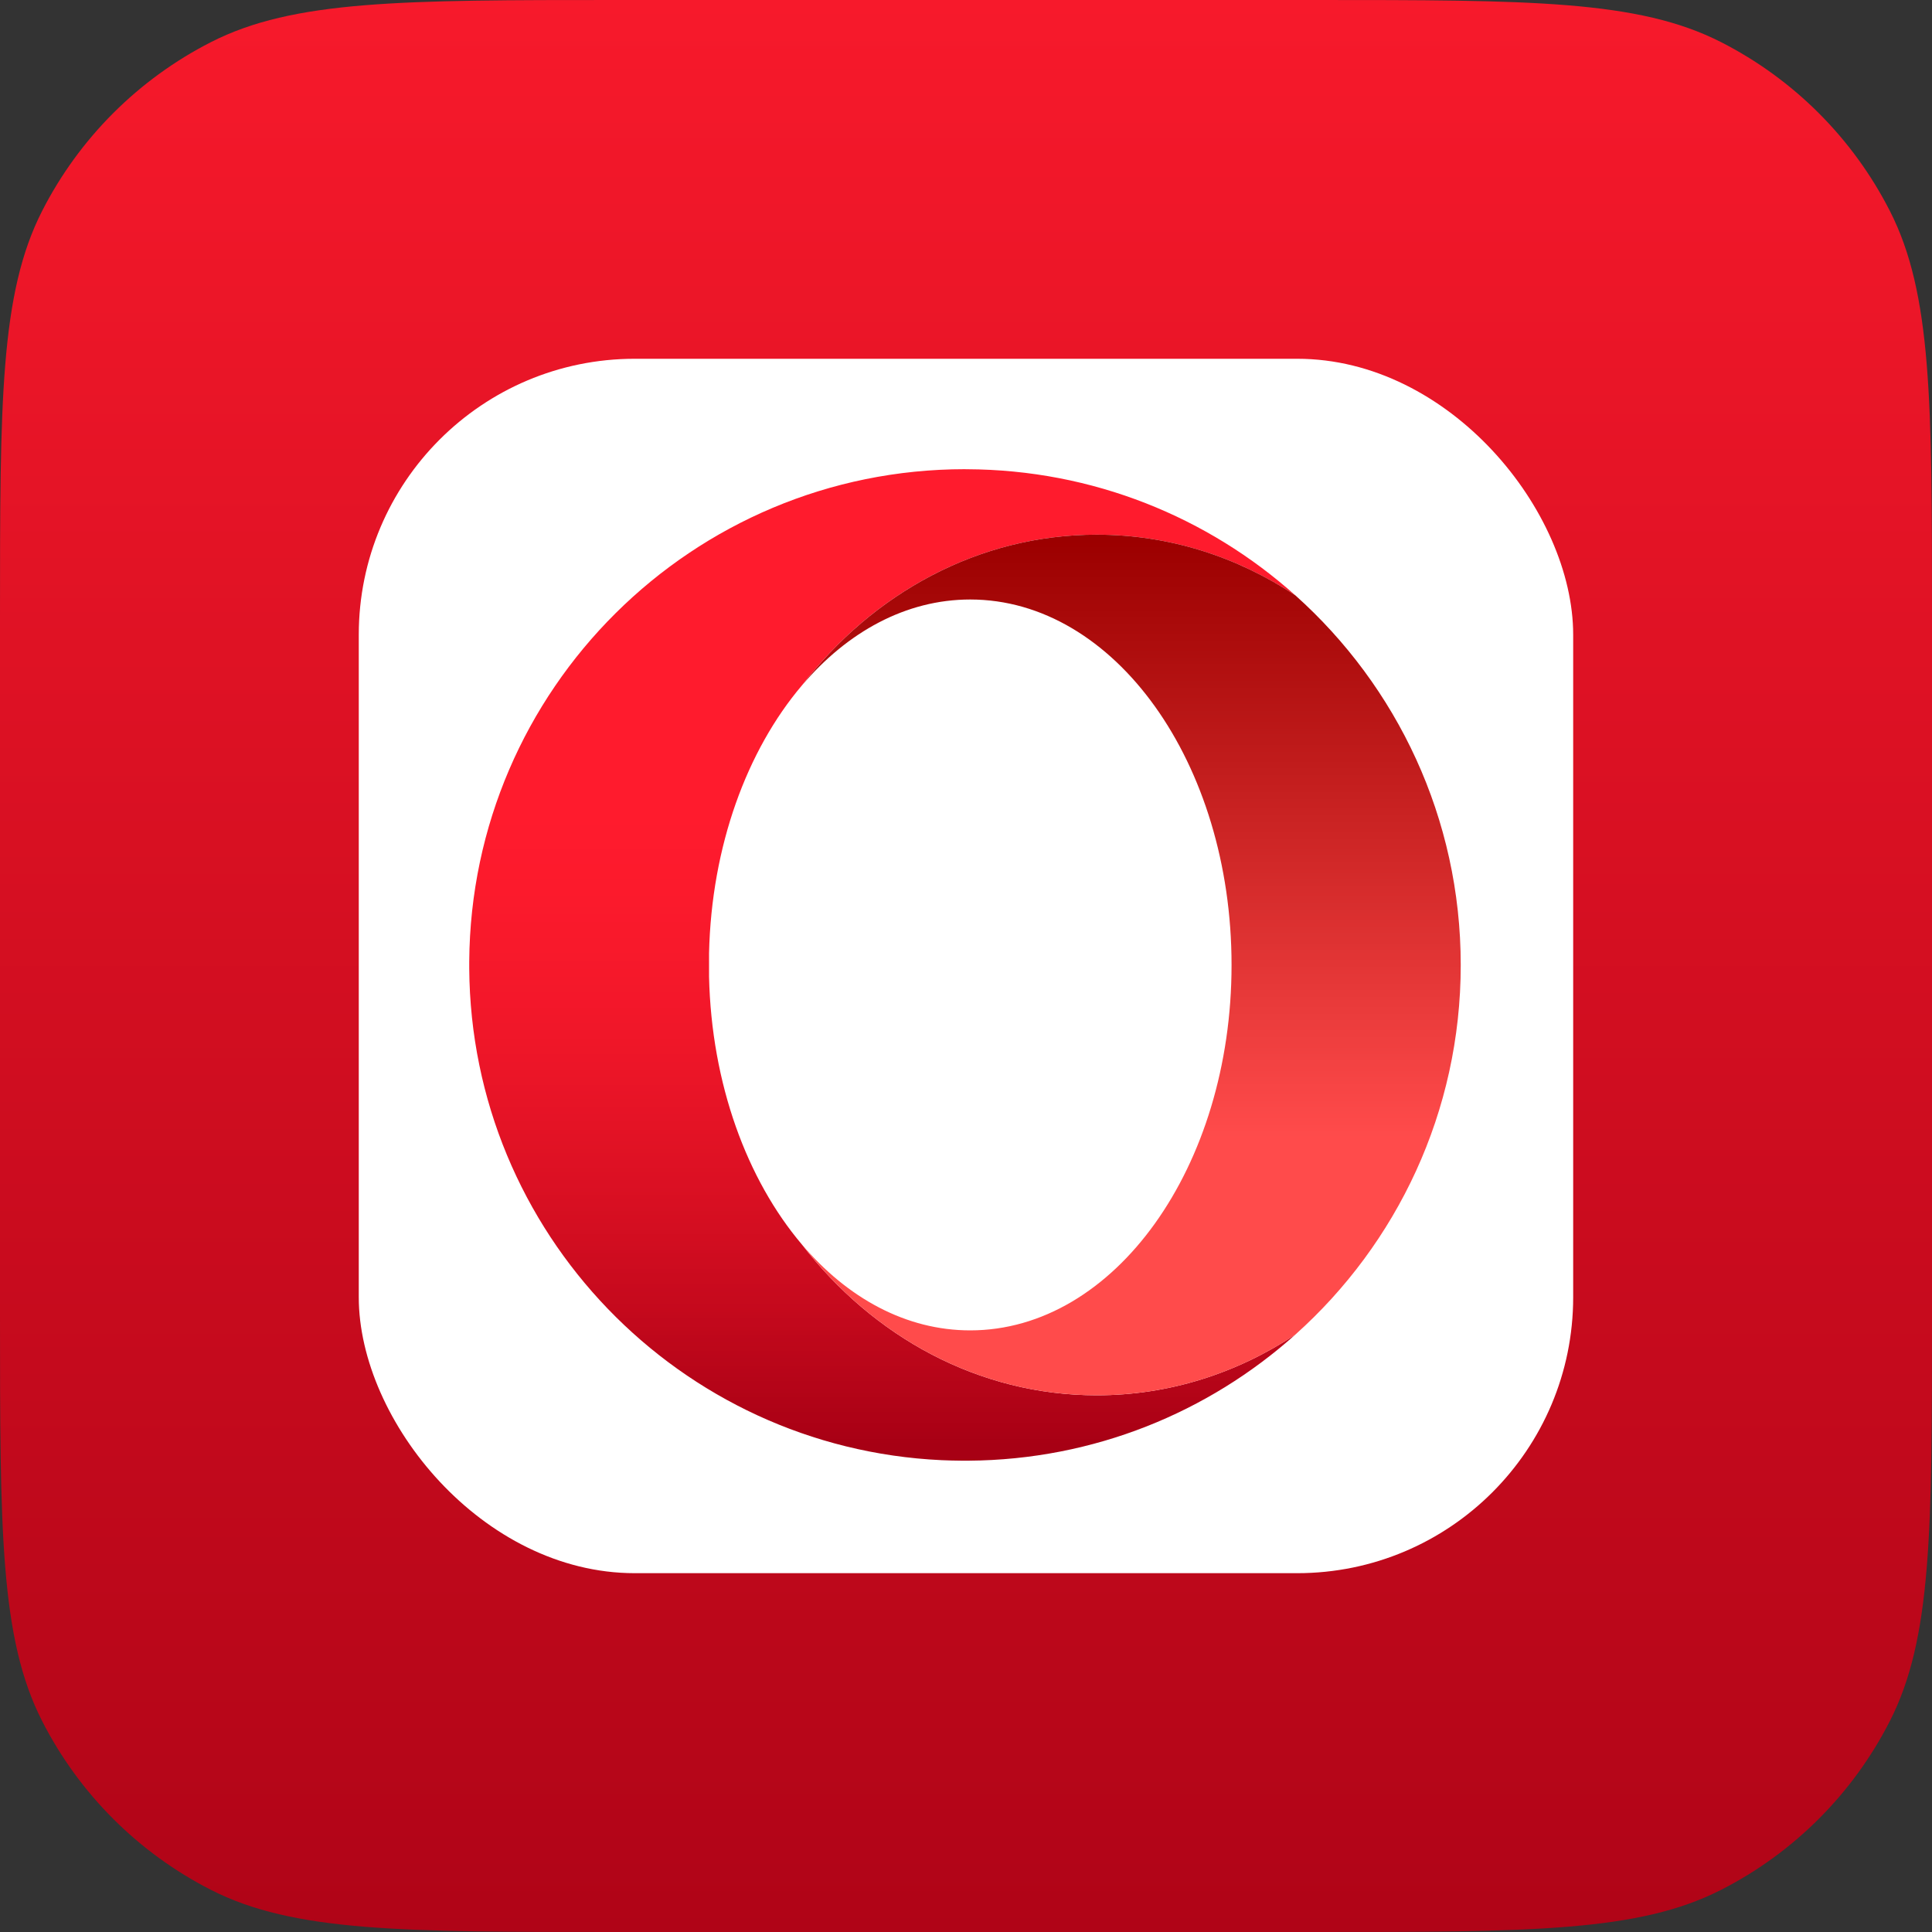 <svg width="40" height="40" viewBox="0 0 40 40" fill="none" xmlns="http://www.w3.org/2000/svg">
<rect x="0" y="0" width="40" height="40" fill="#333333" stroke="none"/>
<path d="M0 12.8C0 8.32 0 6.079 0.872 4.368C1.639 2.863 2.863 1.639 4.368 0.872C6.079 0 8.32 0 12.8 0H27.2C31.68 0 33.921 0 35.632 0.872C37.137 1.639 38.361 2.863 39.128 4.368C40 6.079 40 8.32 40 12.8V27.2C40 31.68 40 33.921 39.128 35.632C38.361 37.137 37.137 38.361 35.632 39.128C33.921 40 31.68 40 27.2 40H12.8C8.32 40 6.079 40 4.368 39.128C2.863 38.361 1.639 37.137 0.872 35.632C0 33.921 0 31.68 0 27.2V12.8Z" fill="url(#paint0_linear_14972_64441)"/>
<rect x="7.428" y="7.428" width="25.143" height="25.143" rx="5.714" fill="white"/>
<path d="M9.715 19.905C9.754 14.27 14.334 9.714 19.979 9.714C19.985 9.714 19.991 9.714 19.998 9.715C20.005 9.715 20.011 9.715 20.018 9.715C22.63 9.724 25.013 10.711 26.819 12.327C25.617 11.529 24.209 11.07 22.706 11.07C20.262 11.07 18.072 12.283 16.6 14.194C15.466 15.533 14.73 17.514 14.68 19.736V20.22C14.73 22.443 15.466 24.424 16.6 25.763C18.072 27.675 20.262 28.888 22.706 28.888C24.209 28.888 25.616 28.429 26.819 27.631C25.02 29.24 22.651 30.224 20.052 30.242H19.908C19.768 30.241 19.628 30.237 19.489 30.231C14.072 29.977 9.753 25.524 9.715 20.052V19.905Z" fill="url(#paint1_linear_14972_64441)"/>
<path d="M20.087 12.412C18.759 12.412 17.542 13.082 16.601 14.194C18.073 12.283 20.262 11.07 22.706 11.07C24.209 11.07 25.617 11.529 26.82 12.327C28.92 14.206 30.243 16.938 30.243 19.979C30.243 23.02 28.92 25.751 26.819 27.631C25.616 28.429 24.209 28.888 22.706 28.888C20.262 28.888 18.073 27.675 16.601 25.763C17.542 26.874 18.759 27.544 20.087 27.544C23.076 27.544 25.498 24.157 25.498 19.979C25.498 15.8 23.076 12.412 20.087 12.412Z" fill="url(#paint2_linear_14972_64441)"/>
<defs>
<linearGradient id="paint0_linear_14972_64441" x1="20" y1="0" x2="20" y2="40" gradientUnits="userSpaceOnUse">
<stop stop-color="#F7192B"/>
<stop offset="1" stop-color="#B00417"/>
</linearGradient>
<linearGradient id="paint1_linear_14972_64441" x1="18.267" y1="9.714" x2="18.267" y2="30.242" gradientUnits="userSpaceOnUse">
<stop stop-color="#FF1B2D"/>
<stop offset="0.25" stop-color="#FF1B2D"/>
<stop offset="0.312" stop-color="#FF1B2D"/>
<stop offset="0.344" stop-color="#FF1B2D"/>
<stop offset="0.375" stop-color="#FE1B2D"/>
<stop offset="0.391" stop-color="#FD1A2D"/>
<stop offset="0.406" stop-color="#FD1A2C"/>
<stop offset="0.422" stop-color="#FC1A2C"/>
<stop offset="0.438" stop-color="#FB1A2C"/>
<stop offset="0.445" stop-color="#FA1A2C"/>
<stop offset="0.453" stop-color="#FA192C"/>
<stop offset="0.461" stop-color="#F9192B"/>
<stop offset="0.469" stop-color="#F9192B"/>
<stop offset="0.477" stop-color="#F8192B"/>
<stop offset="0.484" stop-color="#F8192B"/>
<stop offset="0.492" stop-color="#F7192B"/>
<stop offset="0.5" stop-color="#F6182B"/>
<stop offset="0.508" stop-color="#F6182A"/>
<stop offset="0.516" stop-color="#F5182A"/>
<stop offset="0.523" stop-color="#F4182A"/>
<stop offset="0.531" stop-color="#F4172A"/>
<stop offset="0.539" stop-color="#F3172A"/>
<stop offset="0.547" stop-color="#F21729"/>
<stop offset="0.555" stop-color="#F11729"/>
<stop offset="0.562" stop-color="#F01729"/>
<stop offset="0.57" stop-color="#F01629"/>
<stop offset="0.578" stop-color="#EF1628"/>
<stop offset="0.586" stop-color="#EE1628"/>
<stop offset="0.594" stop-color="#ED1528"/>
<stop offset="0.602" stop-color="#EC1528"/>
<stop offset="0.609" stop-color="#EB1527"/>
<stop offset="0.617" stop-color="#EA1527"/>
<stop offset="0.625" stop-color="#E91427"/>
<stop offset="0.629" stop-color="#E81427"/>
<stop offset="0.633" stop-color="#E81426"/>
<stop offset="0.637" stop-color="#E71426"/>
<stop offset="0.641" stop-color="#E71426"/>
<stop offset="0.645" stop-color="#E61326"/>
<stop offset="0.648" stop-color="#E61326"/>
<stop offset="0.652" stop-color="#E51326"/>
<stop offset="0.656" stop-color="#E51326"/>
<stop offset="0.66" stop-color="#E41325"/>
<stop offset="0.664" stop-color="#E41325"/>
<stop offset="0.668" stop-color="#E31225"/>
<stop offset="0.672" stop-color="#E21225"/>
<stop offset="0.676" stop-color="#E21225"/>
<stop offset="0.68" stop-color="#E11225"/>
<stop offset="0.684" stop-color="#E11224"/>
<stop offset="0.688" stop-color="#E01224"/>
<stop offset="0.691" stop-color="#E01124"/>
<stop offset="0.695" stop-color="#DF1124"/>
<stop offset="0.699" stop-color="#DE1124"/>
<stop offset="0.703" stop-color="#DE1124"/>
<stop offset="0.707" stop-color="#DD1123"/>
<stop offset="0.711" stop-color="#DD1023"/>
<stop offset="0.715" stop-color="#DC1023"/>
<stop offset="0.719" stop-color="#DB1023"/>
<stop offset="0.723" stop-color="#DB1023"/>
<stop offset="0.727" stop-color="#DA1023"/>
<stop offset="0.73" stop-color="#DA1022"/>
<stop offset="0.734" stop-color="#D90F22"/>
<stop offset="0.738" stop-color="#D80F22"/>
<stop offset="0.742" stop-color="#D80F22"/>
<stop offset="0.746" stop-color="#D70F22"/>
<stop offset="0.75" stop-color="#D60F21"/>
<stop offset="0.754" stop-color="#D60E21"/>
<stop offset="0.758" stop-color="#D50E21"/>
<stop offset="0.762" stop-color="#D40E21"/>
<stop offset="0.766" stop-color="#D40E21"/>
<stop offset="0.77" stop-color="#D30E21"/>
<stop offset="0.773" stop-color="#D20D20"/>
<stop offset="0.777" stop-color="#D20D20"/>
<stop offset="0.781" stop-color="#D10D20"/>
<stop offset="0.785" stop-color="#D00D20"/>
<stop offset="0.789" stop-color="#D00C20"/>
<stop offset="0.793" stop-color="#CF0C1F"/>
<stop offset="0.797" stop-color="#CE0C1F"/>
<stop offset="0.801" stop-color="#CE0C1F"/>
<stop offset="0.805" stop-color="#CD0C1F"/>
<stop offset="0.809" stop-color="#CC0B1F"/>
<stop offset="0.812" stop-color="#CB0B1E"/>
<stop offset="0.816" stop-color="#CB0B1E"/>
<stop offset="0.82" stop-color="#CA0B1E"/>
<stop offset="0.824" stop-color="#C90A1E"/>
<stop offset="0.828" stop-color="#C80A1E"/>
<stop offset="0.832" stop-color="#C80A1D"/>
<stop offset="0.836" stop-color="#C70A1D"/>
<stop offset="0.84" stop-color="#C60A1D"/>
<stop offset="0.844" stop-color="#C5091D"/>
<stop offset="0.848" stop-color="#C5091C"/>
<stop offset="0.852" stop-color="#C4091C"/>
<stop offset="0.855" stop-color="#C3091C"/>
<stop offset="0.859" stop-color="#C2081C"/>
<stop offset="0.863" stop-color="#C2081C"/>
<stop offset="0.867" stop-color="#C1081B"/>
<stop offset="0.871" stop-color="#C0081B"/>
<stop offset="0.875" stop-color="#BF071B"/>
<stop offset="0.879" stop-color="#BE071B"/>
<stop offset="0.883" stop-color="#BE071A"/>
<stop offset="0.887" stop-color="#BD071A"/>
<stop offset="0.891" stop-color="#BC061A"/>
<stop offset="0.895" stop-color="#BB061A"/>
<stop offset="0.898" stop-color="#BA061A"/>
<stop offset="0.902" stop-color="#BA0619"/>
<stop offset="0.906" stop-color="#B90519"/>
<stop offset="0.91" stop-color="#B80519"/>
<stop offset="0.914" stop-color="#B70519"/>
<stop offset="0.918" stop-color="#B60518"/>
<stop offset="0.922" stop-color="#B50418"/>
<stop offset="0.926" stop-color="#B50418"/>
<stop offset="0.93" stop-color="#B40418"/>
<stop offset="0.934" stop-color="#B30417"/>
<stop offset="0.938" stop-color="#B20317"/>
<stop offset="0.941" stop-color="#B10317"/>
<stop offset="0.945" stop-color="#B00317"/>
<stop offset="0.949" stop-color="#AF0316"/>
<stop offset="0.953" stop-color="#AE0216"/>
<stop offset="0.957" stop-color="#AE0216"/>
<stop offset="0.961" stop-color="#AD0216"/>
<stop offset="0.965" stop-color="#AC0115"/>
<stop offset="0.969" stop-color="#AB0115"/>
<stop offset="0.973" stop-color="#AA0115"/>
<stop offset="0.977" stop-color="#A90115"/>
<stop offset="0.98" stop-color="#A80014"/>
<stop offset="0.984" stop-color="#A70014"/>
<stop offset="1" stop-color="#A70014"/>
</linearGradient>
<linearGradient id="paint2_linear_14972_64441" x1="23.422" y1="11.07" x2="23.422" y2="28.887" gradientUnits="userSpaceOnUse">
<stop stop-color="#9C0000"/>
<stop offset="0.008" stop-color="#9C0000"/>
<stop offset="0.012" stop-color="#9D0000"/>
<stop offset="0.016" stop-color="#9D0101"/>
<stop offset="0.02" stop-color="#9E0101"/>
<stop offset="0.023" stop-color="#9E0202"/>
<stop offset="0.027" stop-color="#9F0202"/>
<stop offset="0.031" stop-color="#9F0202"/>
<stop offset="0.035" stop-color="#A00303"/>
<stop offset="0.039" stop-color="#A00303"/>
<stop offset="0.043" stop-color="#A10404"/>
<stop offset="0.047" stop-color="#A10404"/>
<stop offset="0.051" stop-color="#A20505"/>
<stop offset="0.055" stop-color="#A30505"/>
<stop offset="0.059" stop-color="#A30505"/>
<stop offset="0.062" stop-color="#A40606"/>
<stop offset="0.066" stop-color="#A40606"/>
<stop offset="0.07" stop-color="#A50707"/>
<stop offset="0.074" stop-color="#A50707"/>
<stop offset="0.078" stop-color="#A60808"/>
<stop offset="0.082" stop-color="#A70808"/>
<stop offset="0.086" stop-color="#A70808"/>
<stop offset="0.09" stop-color="#A80909"/>
<stop offset="0.094" stop-color="#A80909"/>
<stop offset="0.098" stop-color="#A90A0A"/>
<stop offset="0.102" stop-color="#A90A0A"/>
<stop offset="0.105" stop-color="#AA0B0B"/>
<stop offset="0.109" stop-color="#AA0B0B"/>
<stop offset="0.113" stop-color="#AB0B0B"/>
<stop offset="0.117" stop-color="#AC0C0C"/>
<stop offset="0.121" stop-color="#AC0C0C"/>
<stop offset="0.125" stop-color="#AD0D0D"/>
<stop offset="0.129" stop-color="#AD0D0D"/>
<stop offset="0.133" stop-color="#AE0D0D"/>
<stop offset="0.137" stop-color="#AE0E0E"/>
<stop offset="0.141" stop-color="#AF0E0E"/>
<stop offset="0.145" stop-color="#AF0F0F"/>
<stop offset="0.148" stop-color="#B00F0F"/>
<stop offset="0.152" stop-color="#B11010"/>
<stop offset="0.156" stop-color="#B11010"/>
<stop offset="0.16" stop-color="#B21010"/>
<stop offset="0.164" stop-color="#B21111"/>
<stop offset="0.168" stop-color="#B31111"/>
<stop offset="0.172" stop-color="#B31212"/>
<stop offset="0.176" stop-color="#B41212"/>
<stop offset="0.18" stop-color="#B51313"/>
<stop offset="0.184" stop-color="#B51313"/>
<stop offset="0.188" stop-color="#B61313"/>
<stop offset="0.191" stop-color="#B61414"/>
<stop offset="0.195" stop-color="#B71414"/>
<stop offset="0.199" stop-color="#B71515"/>
<stop offset="0.203" stop-color="#B81515"/>
<stop offset="0.207" stop-color="#B81616"/>
<stop offset="0.211" stop-color="#B91616"/>
<stop offset="0.215" stop-color="#BA1616"/>
<stop offset="0.219" stop-color="#BA1717"/>
<stop offset="0.223" stop-color="#BB1717"/>
<stop offset="0.227" stop-color="#BB1818"/>
<stop offset="0.23" stop-color="#BC1818"/>
<stop offset="0.234" stop-color="#BC1919"/>
<stop offset="0.238" stop-color="#BD1919"/>
<stop offset="0.242" stop-color="#BD1919"/>
<stop offset="0.246" stop-color="#BE1A1A"/>
<stop offset="0.25" stop-color="#BF1A1A"/>
<stop offset="0.254" stop-color="#BF1B1B"/>
<stop offset="0.258" stop-color="#C01B1B"/>
<stop offset="0.262" stop-color="#C01B1B"/>
<stop offset="0.266" stop-color="#C11C1C"/>
<stop offset="0.27" stop-color="#C11C1C"/>
<stop offset="0.273" stop-color="#C21D1D"/>
<stop offset="0.277" stop-color="#C21D1D"/>
<stop offset="0.281" stop-color="#C31E1E"/>
<stop offset="0.285" stop-color="#C41E1E"/>
<stop offset="0.289" stop-color="#C41E1E"/>
<stop offset="0.293" stop-color="#C51F1F"/>
<stop offset="0.297" stop-color="#C51F1F"/>
<stop offset="0.301" stop-color="#C62020"/>
<stop offset="0.305" stop-color="#C62020"/>
<stop offset="0.309" stop-color="#C72121"/>
<stop offset="0.312" stop-color="#C82121"/>
<stop offset="0.316" stop-color="#C82121"/>
<stop offset="0.32" stop-color="#C92222"/>
<stop offset="0.324" stop-color="#C92222"/>
<stop offset="0.328" stop-color="#CA2323"/>
<stop offset="0.332" stop-color="#CA2323"/>
<stop offset="0.336" stop-color="#CB2424"/>
<stop offset="0.34" stop-color="#CB2424"/>
<stop offset="0.344" stop-color="#CC2424"/>
<stop offset="0.348" stop-color="#CD2525"/>
<stop offset="0.352" stop-color="#CD2525"/>
<stop offset="0.355" stop-color="#CE2626"/>
<stop offset="0.359" stop-color="#CE2626"/>
<stop offset="0.363" stop-color="#CF2626"/>
<stop offset="0.367" stop-color="#CF2727"/>
<stop offset="0.371" stop-color="#D02727"/>
<stop offset="0.375" stop-color="#D02828"/>
<stop offset="0.379" stop-color="#D12828"/>
<stop offset="0.383" stop-color="#D22929"/>
<stop offset="0.387" stop-color="#D22929"/>
<stop offset="0.391" stop-color="#D32929"/>
<stop offset="0.395" stop-color="#D32A2A"/>
<stop offset="0.398" stop-color="#D42A2A"/>
<stop offset="0.402" stop-color="#D42B2B"/>
<stop offset="0.406" stop-color="#D52B2B"/>
<stop offset="0.41" stop-color="#D62C2C"/>
<stop offset="0.414" stop-color="#D62C2C"/>
<stop offset="0.418" stop-color="#D72C2C"/>
<stop offset="0.422" stop-color="#D72D2D"/>
<stop offset="0.426" stop-color="#D82D2D"/>
<stop offset="0.43" stop-color="#D82E2E"/>
<stop offset="0.434" stop-color="#D92E2E"/>
<stop offset="0.438" stop-color="#D92F2F"/>
<stop offset="0.441" stop-color="#DA2F2F"/>
<stop offset="0.445" stop-color="#DB2F2F"/>
<stop offset="0.449" stop-color="#DB3030"/>
<stop offset="0.453" stop-color="#DC3030"/>
<stop offset="0.457" stop-color="#DC3131"/>
<stop offset="0.461" stop-color="#DD3131"/>
<stop offset="0.465" stop-color="#DD3232"/>
<stop offset="0.469" stop-color="#DE3232"/>
<stop offset="0.473" stop-color="#DE3232"/>
<stop offset="0.477" stop-color="#DF3333"/>
<stop offset="0.48" stop-color="#E03333"/>
<stop offset="0.484" stop-color="#E03434"/>
<stop offset="0.488" stop-color="#E13434"/>
<stop offset="0.492" stop-color="#E13434"/>
<stop offset="0.496" stop-color="#E23535"/>
<stop offset="0.5" stop-color="#E23535"/>
<stop offset="0.504" stop-color="#E33636"/>
<stop offset="0.508" stop-color="#E43636"/>
<stop offset="0.512" stop-color="#E43737"/>
<stop offset="0.516" stop-color="#E53737"/>
<stop offset="0.52" stop-color="#E53737"/>
<stop offset="0.523" stop-color="#E63838"/>
<stop offset="0.527" stop-color="#E63838"/>
<stop offset="0.531" stop-color="#E73939"/>
<stop offset="0.535" stop-color="#E73939"/>
<stop offset="0.539" stop-color="#E83A3A"/>
<stop offset="0.543" stop-color="#E93A3A"/>
<stop offset="0.547" stop-color="#E93A3A"/>
<stop offset="0.551" stop-color="#EA3B3B"/>
<stop offset="0.555" stop-color="#EA3B3B"/>
<stop offset="0.559" stop-color="#EB3C3C"/>
<stop offset="0.562" stop-color="#EB3C3C"/>
<stop offset="0.566" stop-color="#EC3D3D"/>
<stop offset="0.57" stop-color="#EC3D3D"/>
<stop offset="0.574" stop-color="#ED3D3D"/>
<stop offset="0.578" stop-color="#EE3E3E"/>
<stop offset="0.582" stop-color="#EE3E3E"/>
<stop offset="0.586" stop-color="#EF3F3F"/>
<stop offset="0.59" stop-color="#EF3F3F"/>
<stop offset="0.594" stop-color="#F03F3F"/>
<stop offset="0.598" stop-color="#F04040"/>
<stop offset="0.602" stop-color="#F14040"/>
<stop offset="0.605" stop-color="#F14141"/>
<stop offset="0.609" stop-color="#F24141"/>
<stop offset="0.613" stop-color="#F34242"/>
<stop offset="0.617" stop-color="#F34242"/>
<stop offset="0.621" stop-color="#F44242"/>
<stop offset="0.625" stop-color="#F44343"/>
<stop offset="0.629" stop-color="#F54343"/>
<stop offset="0.633" stop-color="#F54444"/>
<stop offset="0.637" stop-color="#F64444"/>
<stop offset="0.641" stop-color="#F74545"/>
<stop offset="0.645" stop-color="#F74545"/>
<stop offset="0.648" stop-color="#F84545"/>
<stop offset="0.652" stop-color="#F84646"/>
<stop offset="0.656" stop-color="#F94646"/>
<stop offset="0.66" stop-color="#F94747"/>
<stop offset="0.664" stop-color="#FA4747"/>
<stop offset="0.668" stop-color="#FA4848"/>
<stop offset="0.672" stop-color="#FB4848"/>
<stop offset="0.676" stop-color="#FC4848"/>
<stop offset="0.68" stop-color="#FC4949"/>
<stop offset="0.684" stop-color="#FD4949"/>
<stop offset="0.688" stop-color="#FD4A4A"/>
<stop offset="0.691" stop-color="#FE4A4A"/>
<stop offset="0.695" stop-color="#FE4B4B"/>
<stop offset="0.703" stop-color="#FF4B4B"/>
<stop offset="0.719" stop-color="#FF4B4B"/>
<stop offset="0.75" stop-color="#FF4B4B"/>
<stop offset="1" stop-color="#FF4B4B"/>
</linearGradient>
</defs>
</svg>
